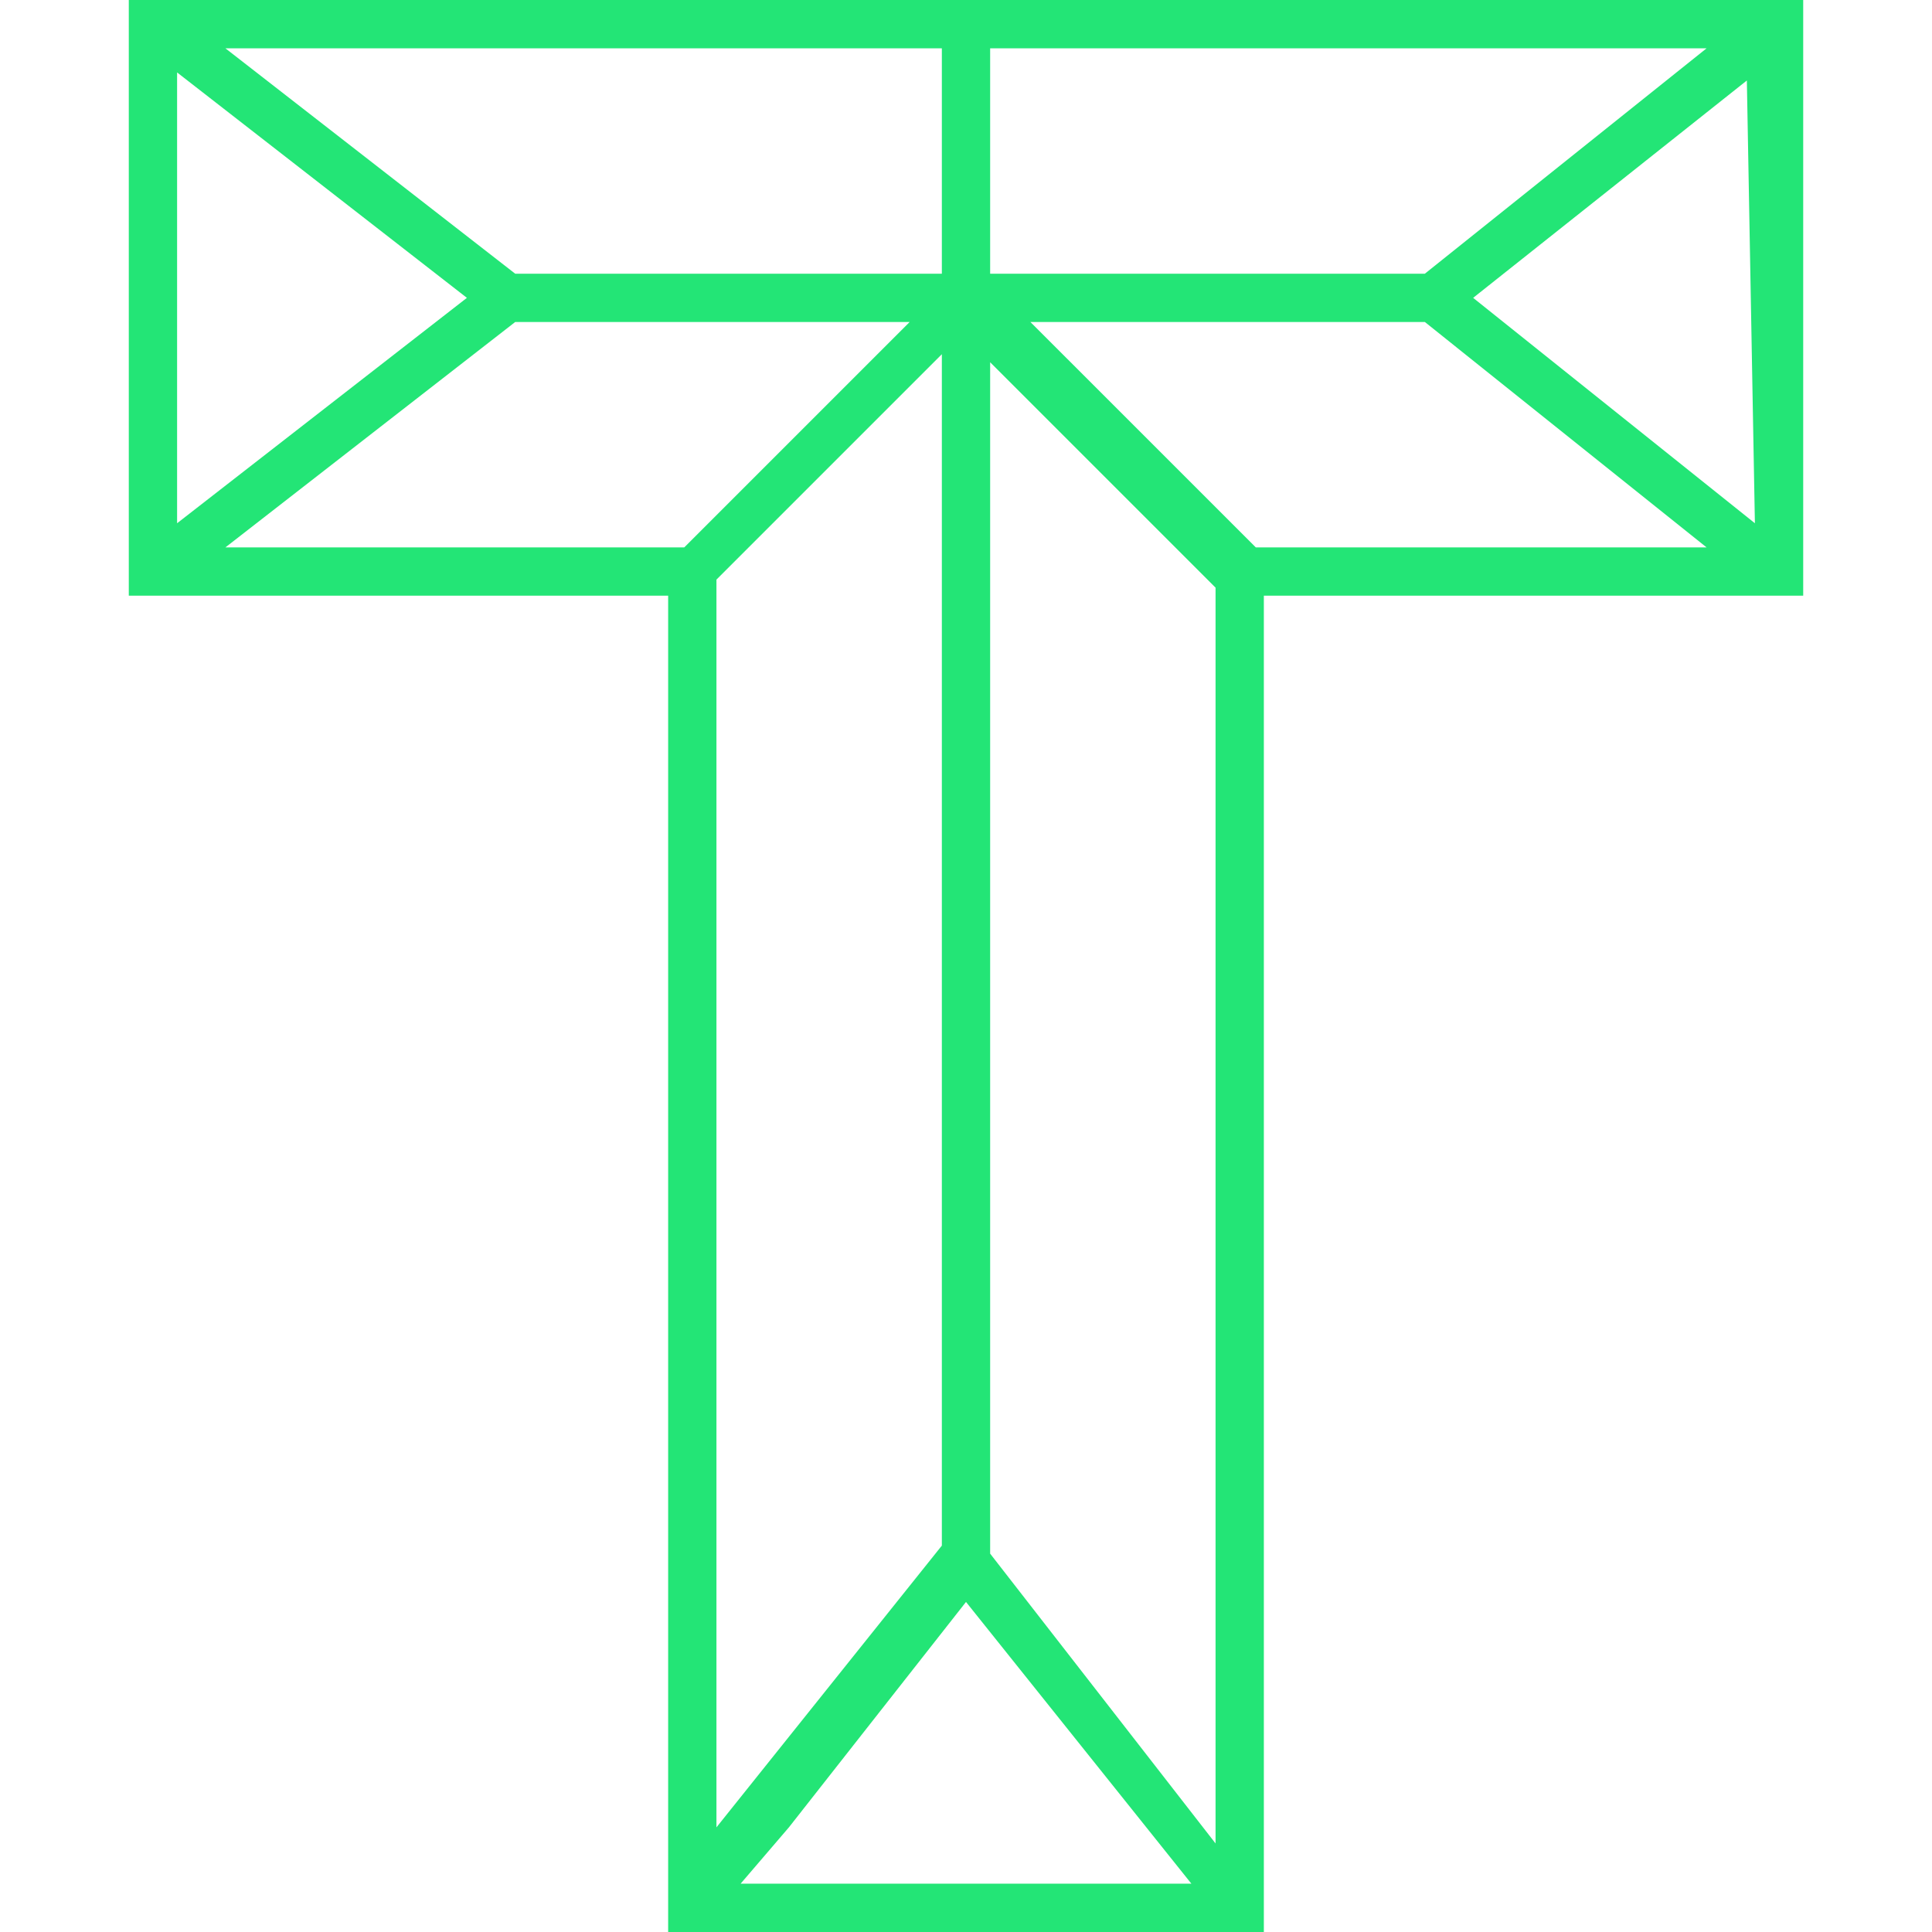 <?xml version="1.0" encoding="utf-8"?>
<!-- Generator: Adobe Illustrator 22.0.0, SVG Export Plug-In . SVG Version: 6.00 Build 0)  -->
<svg version="1.1" id="图层_1" xmlns="http://www.w3.org/2000/svg" xmlns:xlink="http://www.w3.org/1999/xlink" x="0px" y="0px"
	 viewBox="0 0 24 24" style="enable-background:new 0 0 24 24;" xml:space="preserve">
<style type="text/css">
	.st0{fill:#23E576;}
</style>
<title>Talenthouse</title>
<path class="st0" d="M22.4,7.4V0H1.6v7.4h6.7V24h7.4V7.4H22.4L22.4,7.4z M12.3,0h-0.6H12.3z M12.3,3.4V0.6h8.9l-3.5,2.8H12.3z
	 M6.4,3.4L2.8,0.6h8.9v2.8C11.7,3.4,6.4,3.4,6.4,3.4z M5.8,3.7L2.2,6.5V0.9L5.8,3.7z M2.8,6.8L6.4,4h4.9L8.5,6.8L2.8,6.8L2.8,6.8z
	 M8.9,7.2l2.8-2.8v14.8l-1.6,2l-1.2,1.5L8.9,7.2z M9.2,23.4l0.6-0.7l2.2-2.8l2.8,3.5L9.2,23.4z M12.3,4.5l2.8,2.8v15.6l-2.8-3.6V4.5
	z M15.6,6.8L12.8,4h4.9l3.5,2.8H15.6z M21.8,6.5l-3.5-2.8L21.7,1l0,0L21.8,6.5z"/>
</svg>
